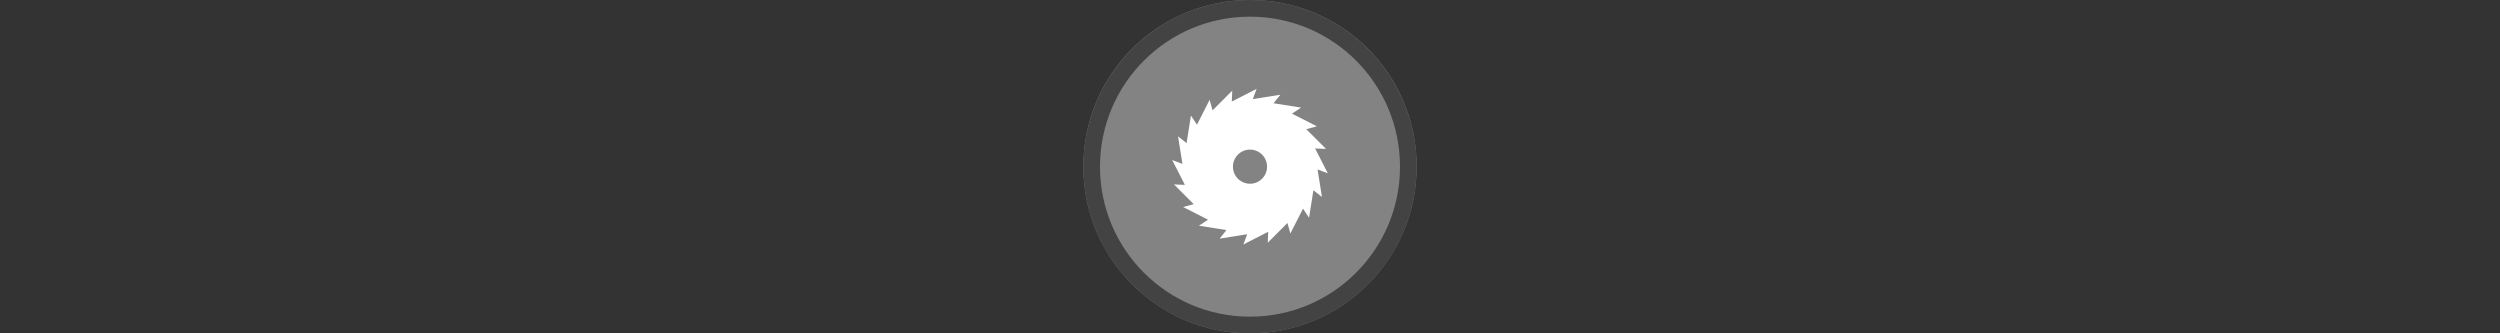 <svg width="300" height="40" viewBox="0 0 300 40" fill="none" xmlns="http://www.w3.org/2000/svg" xmlns:xlink="http://www.w3.org/1999/xlink">

<rect x="0" y="0" width="300" height="40" fill="#333333" stroke="none"/>

<g transform="translate(130, 0) scale(2 2) "> 

<g clip-path="url(#clip0)">
<path opacity="0.953" d="M9.999 0C15.514 0 20 4.446 20 10C20 15.517 15.514 20 9.999 20C4.486 20 0 15.517 0 10C0 4.446 4.486 0 9.999 0V0Z" fill="#878787"/>
<path opacity="0.95" fill-rule="evenodd" clip-rule="evenodd" d="M10 19C14.971 19 19 14.971 19 10C19 5.029 14.971 1 10 1C5.029 1 1 5.029 1 10C1 14.971 5.029 19 10 19ZM10 20C15.523 20 20 15.523 20 10C20 4.477 15.523 0 10 0C4.477 0 0 4.477 0 10C0 15.523 4.477 20 10 20Z" fill="#404040"/>
</g>
<defs>
<clipPath id="clip0">
<path d="M0 0H20V20H0V0Z" fill="white"/>
</clipPath>
</defs>

</g>%n%n
<g transform="translate(138, 8) scale(0.75 0.75) "> 

<path fill-rule="evenodd" fill="rgb(100%, 100%, 100%)" fill-opacity="1" d="M 17.059 3.551 L 13.086 5.582 L 13.16 3.832 L 10.008 6.992 L 9.539 5.305 L 7.516 9.285 L 6.551 7.824 L 5.855 12.234 L 4.488 11.145 L 5.188 15.551 L 3.551 14.941 L 5.582 18.914 L 3.832 18.84 L 6.992 21.992 L 5.305 22.461 L 9.285 24.484 L 7.824 25.449 L 12.234 26.145 L 11.145 27.512 L 15.551 26.812 L 14.941 28.449 L 18.914 26.418 L 18.84 28.168 L 21.992 25.008 L 22.461 26.695 L 24.484 22.715 L 25.449 24.176 L 26.145 19.766 L 27.512 20.855 L 26.812 16.449 L 28.449 17.059 L 26.418 13.086 L 28.168 13.16 L 25.008 10.008 L 26.695 9.539 L 22.715 7.516 L 24.176 6.551 L 19.766 5.855 L 20.855 4.488 L 16.449 5.188 Z M 16 13.27 C 16.359 13.27 16.715 13.34 17.047 13.477 C 17.375 13.613 17.676 13.816 17.93 14.07 C 18.184 14.324 18.387 14.625 18.523 14.953 C 18.66 15.285 18.73 15.641 18.73 16 C 18.73 16.359 18.66 16.715 18.523 17.047 C 18.387 17.375 18.184 17.676 17.93 17.93 C 17.676 18.184 17.375 18.387 17.047 18.523 C 16.715 18.66 16.359 18.73 16 18.73 C 15.641 18.73 15.285 18.66 14.953 18.523 C 14.625 18.387 14.324 18.184 14.07 17.93 C 13.816 17.676 13.613 17.375 13.477 17.047 C 13.34 16.715 13.27 16.359 13.27 16 C 13.27 15.641 13.34 15.285 13.477 14.953 C 13.613 14.625 13.816 14.324 14.07 14.07 C 14.324 13.816 14.625 13.613 14.953 13.477 C 15.285 13.34 15.641 13.27 16 13.27 Z M 16 13.27 "/>

</g>%n%n</svg>